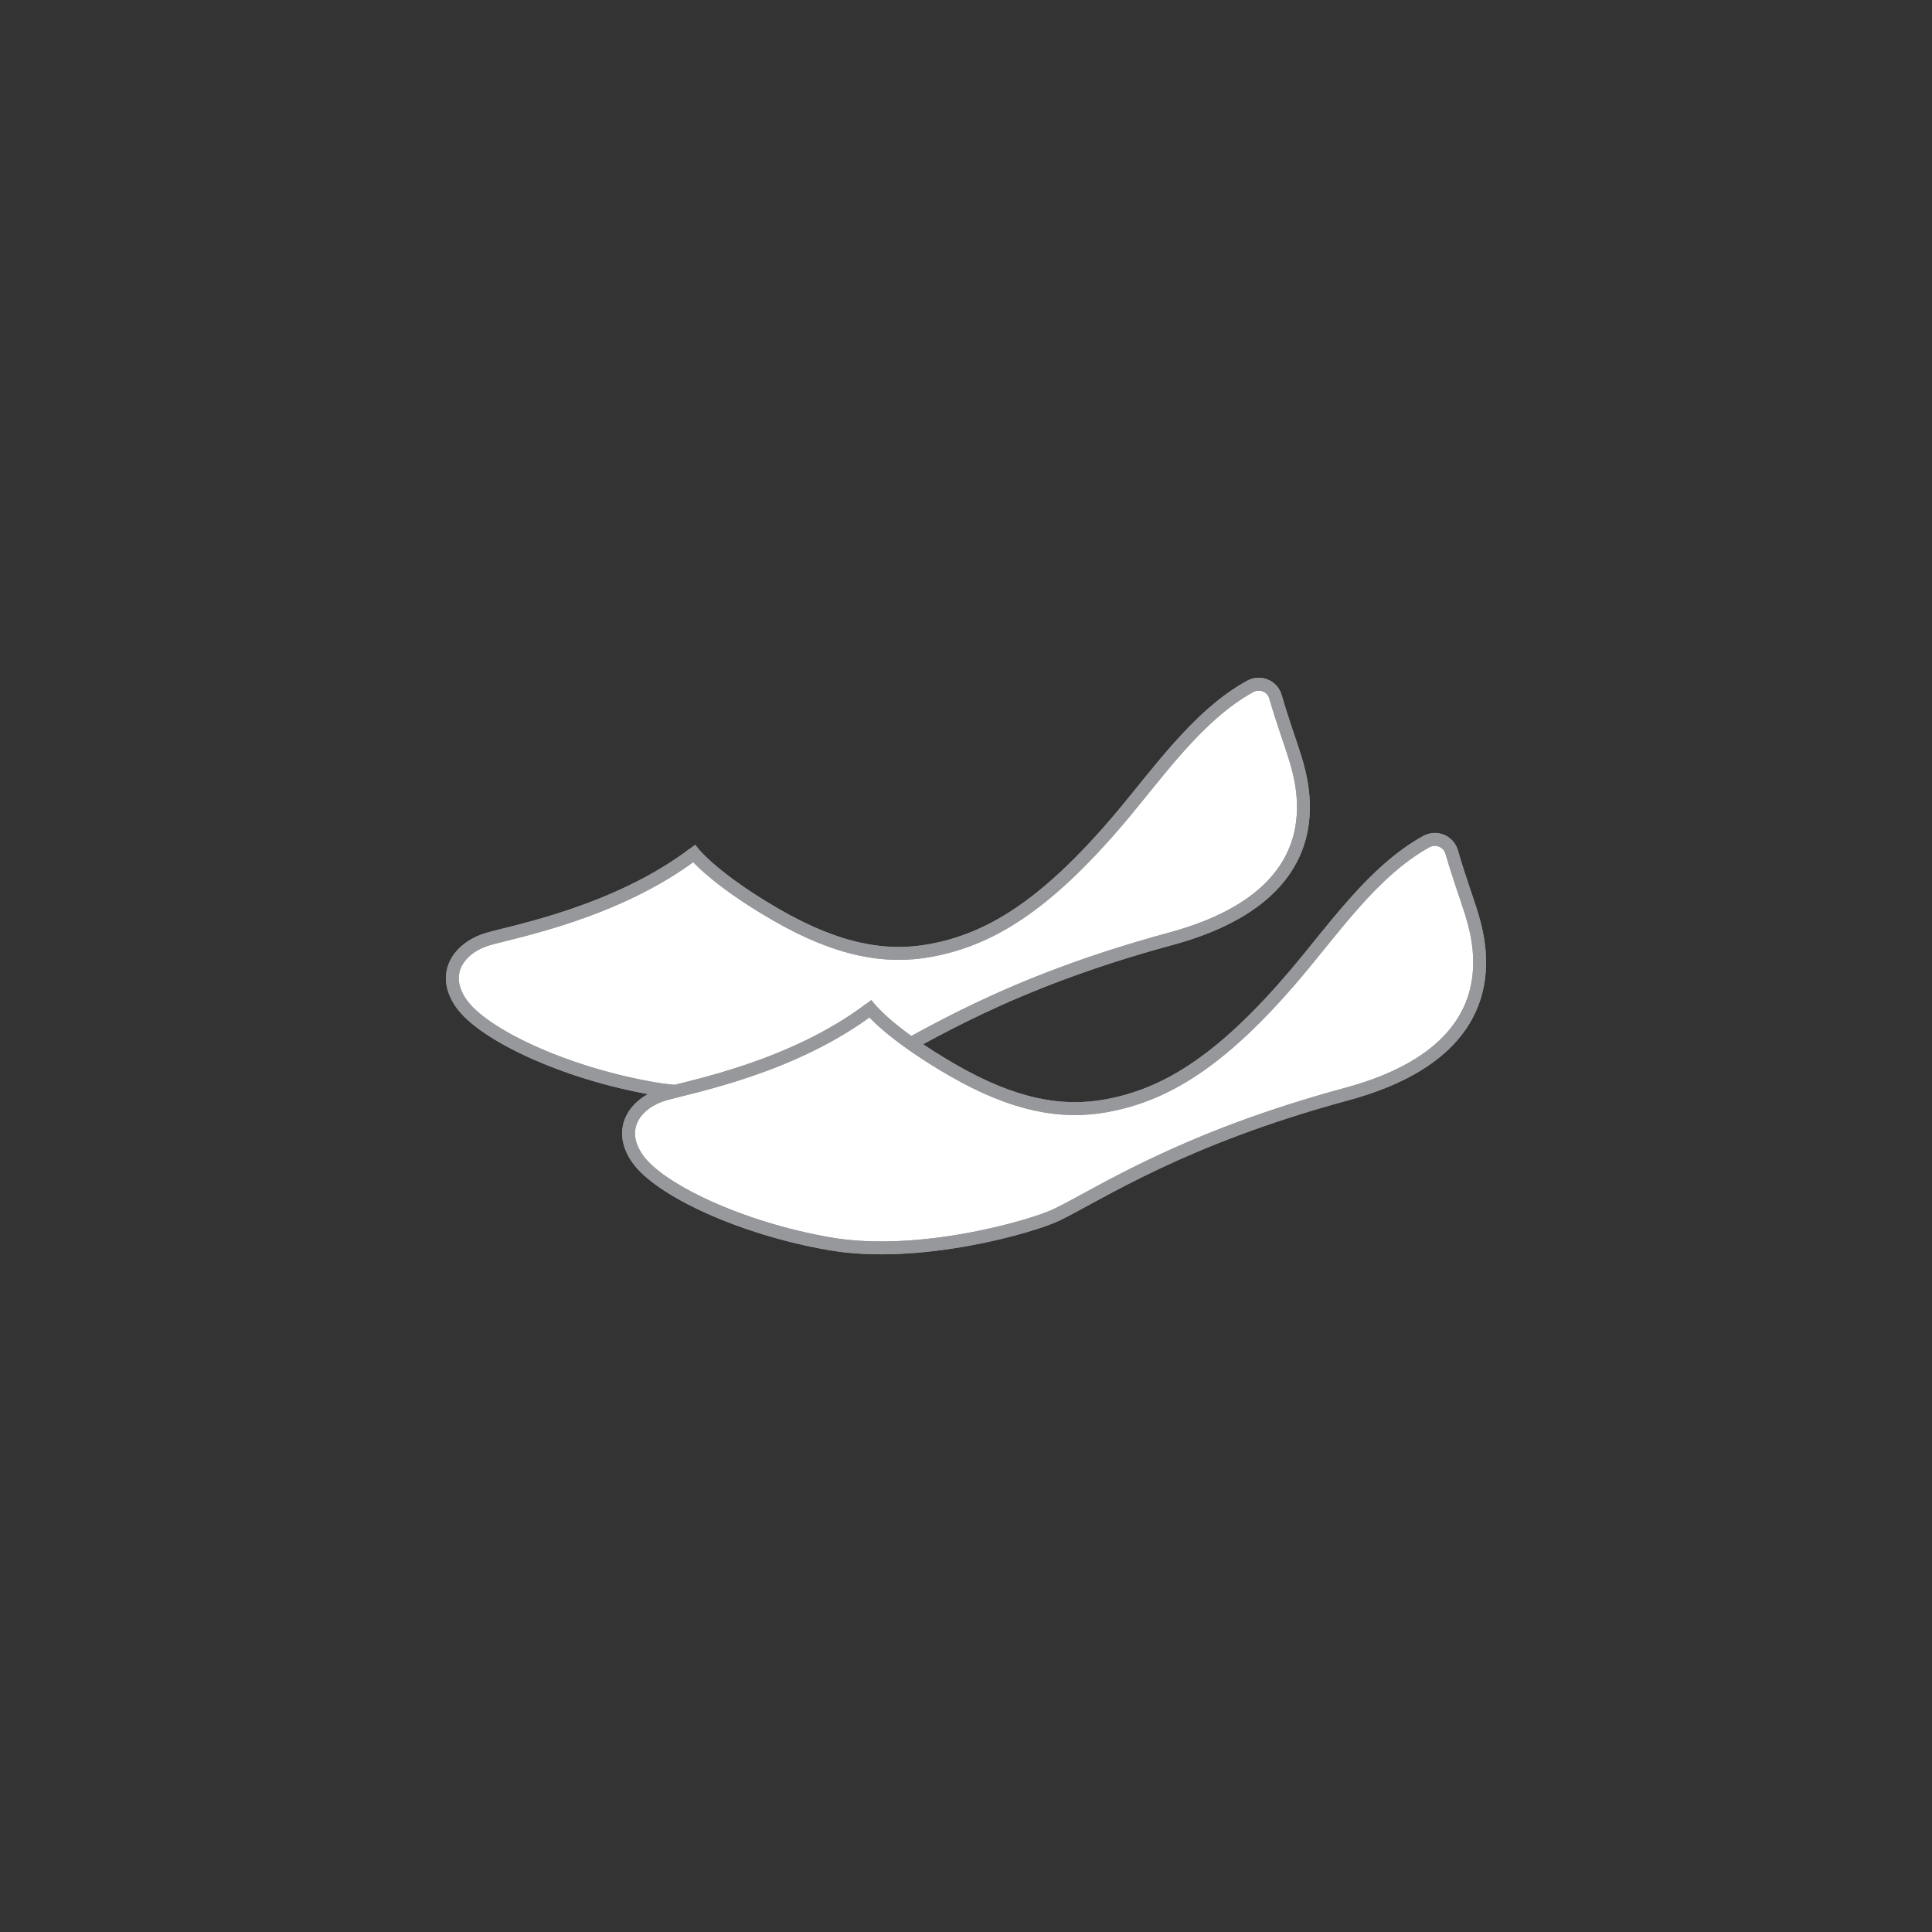 <?xml version="1.0" encoding="utf-8"?>
<!-- Generator: Adobe Illustrator 16.0.0, SVG Export Plug-In . SVG Version: 6.00 Build 0)  -->
<!DOCTYPE svg PUBLIC "-//W3C//DTD SVG 1.1//EN" "http://www.w3.org/Graphics/SVG/1.1/DTD/svg11.dtd">
<svg version="1.1" xmlns="http://www.w3.org/2000/svg" xmlns:xlink="http://www.w3.org/1999/xlink" x="0px" y="0px" width="75px"
	 height="75px" viewBox="0 0 75 75" enable-background="new 0 0 75 75" xml:space="preserve">
<rect x="0" y="0" width="75" height="75" fill="#333333" stroke="none"/>
<g id="Accessories">
</g>
<g id="TENCEL_Men_x27_s">
</g>
<g id="TENCEL_Women_x27_s">
</g>
<g id="STE">
</g>
<g id="Invisible">
</g>
<g id="Socks">
	<g>
		<path fill="#FFFFFF" d="M26.944,33.135c0,0,0.775,0.984,3.178,2.372c2.4,1.388,4.27,1.713,6.01,1.388
			c2.232-0.415,4.395-1.658,7.319-5.106c1.482-1.747,3.049-4.031,5.087-5.146c0.379-0.207,0.855-0.011,0.975,0.404
			c0.31,1.058,0.568,1.738,0.746,2.313c0.377,1.207,1.584,5.354-4.828,7.09c-6.411,1.735-9.535,3.847-11.238,4.677
			c-0.942,0.459-5.355,1.736-8.825,1.131c-3.471-0.602-6.64-2.111-7.47-3.318c-0.828-1.206,0-2.188,1.057-2.489
			C20.01,36.148,23.935,35.413,26.944,33.135"/>
		<path fill="none" stroke="#97989B" stroke-width="0.5" stroke-miterlimit="10" d="M26.944,33.135c0,0,0.775,0.984,3.178,2.372
			c2.4,1.388,4.27,1.713,6.01,1.388c2.232-0.415,4.395-1.658,7.319-5.106c1.482-1.747,3.049-4.031,5.087-5.146
			c0.379-0.207,0.855-0.011,0.975,0.404c0.31,1.058,0.568,1.738,0.746,2.313c0.377,1.207,1.584,5.354-4.828,7.09
			c-6.411,1.735-9.535,3.847-11.238,4.677c-0.942,0.459-5.355,1.736-8.825,1.131c-3.471-0.602-6.64-2.111-7.47-3.318
			c-0.828-1.206,0-2.188,1.057-2.489C20.01,36.148,23.935,35.413,26.944,33.135"/>
		<path fill="none" stroke="#97989B" stroke-width="0.5" stroke-miterlimit="10" d="M26.944,33.135c0,0,0.775,0.984,3.178,2.372
			c2.4,1.388,4.27,1.713,6.01,1.388c2.232-0.415,4.395-1.658,7.319-5.106c1.482-1.747,3.049-4.031,5.087-5.146
			c0.379-0.207,0.855-0.011,0.975,0.404c0.31,1.058,0.568,1.738,0.746,2.313c0.377,1.207,1.584,5.354-4.828,7.09
			c-6.411,1.735-9.535,3.847-11.238,4.677c-0.942,0.459-5.355,1.736-8.825,1.131c-3.471-0.602-6.64-2.111-7.47-3.318
			c-0.828-1.206,0-2.188,1.057-2.489C20.01,36.148,23.935,35.413,26.944,33.135z"/>
		<path fill="#FFFFFF" d="M33.783,39.161c0,0,0.776,0.983,3.178,2.371c2.401,1.389,4.27,1.713,6.01,1.389
			c2.232-0.415,4.395-1.659,7.319-5.107c1.482-1.747,3.049-4.031,5.087-5.146c0.379-0.206,0.855-0.011,0.976,0.404
			c0.309,1.059,0.567,1.738,0.746,2.313c0.377,1.207,1.584,5.354-4.828,7.09c-6.412,1.736-9.536,3.847-11.239,4.677
			c-0.942,0.459-5.355,1.736-8.825,1.131c-3.471-0.602-6.64-2.11-7.469-3.317s0-2.188,1.056-2.49
			C26.85,42.174,30.773,41.438,33.783,39.161"/>
		<path fill="none" stroke="#97989B" stroke-width="0.5" stroke-miterlimit="10" d="M33.783,39.161c0,0,0.776,0.983,3.178,2.371
			c2.401,1.389,4.27,1.713,6.01,1.389c2.232-0.415,4.395-1.659,7.319-5.107c1.482-1.747,3.049-4.031,5.087-5.146
			c0.379-0.206,0.855-0.011,0.976,0.404c0.309,1.059,0.567,1.738,0.746,2.313c0.377,1.207,1.584,5.354-4.828,7.09
			c-6.412,1.736-9.536,3.847-11.239,4.677c-0.942,0.459-5.355,1.736-8.825,1.131c-3.471-0.602-6.64-2.11-7.469-3.317
			s0-2.188,1.056-2.49C26.85,42.174,30.773,41.438,33.783,39.161"/>
		<path fill="none" stroke="#97989B" stroke-width="0.5" stroke-miterlimit="10" d="M33.783,39.161c0,0,0.776,0.983,3.178,2.371
			c2.401,1.389,4.27,1.713,6.01,1.389c2.232-0.415,4.395-1.659,7.319-5.107c1.482-1.747,3.049-4.031,5.087-5.146
			c0.379-0.206,0.855-0.011,0.976,0.404c0.309,1.059,0.567,1.738,0.746,2.313c0.377,1.207,1.584,5.354-4.828,7.09
			c-6.412,1.736-9.536,3.847-11.239,4.677c-0.942,0.459-5.355,1.736-8.825,1.131c-3.471-0.602-6.64-2.11-7.469-3.317
			s0-2.188,1.056-2.49C26.85,42.174,30.773,41.438,33.783,39.161z"/>
	</g>
</g>
<g id="Cashmere">
</g>
<g id="Titles" display="none">
</g>
<g id="OC_Womens">
</g>
<g id="OC_Mens">
</g>
<g id="STA_Womens">
</g>
<g id="STA_Mens">
</g>
</svg>
